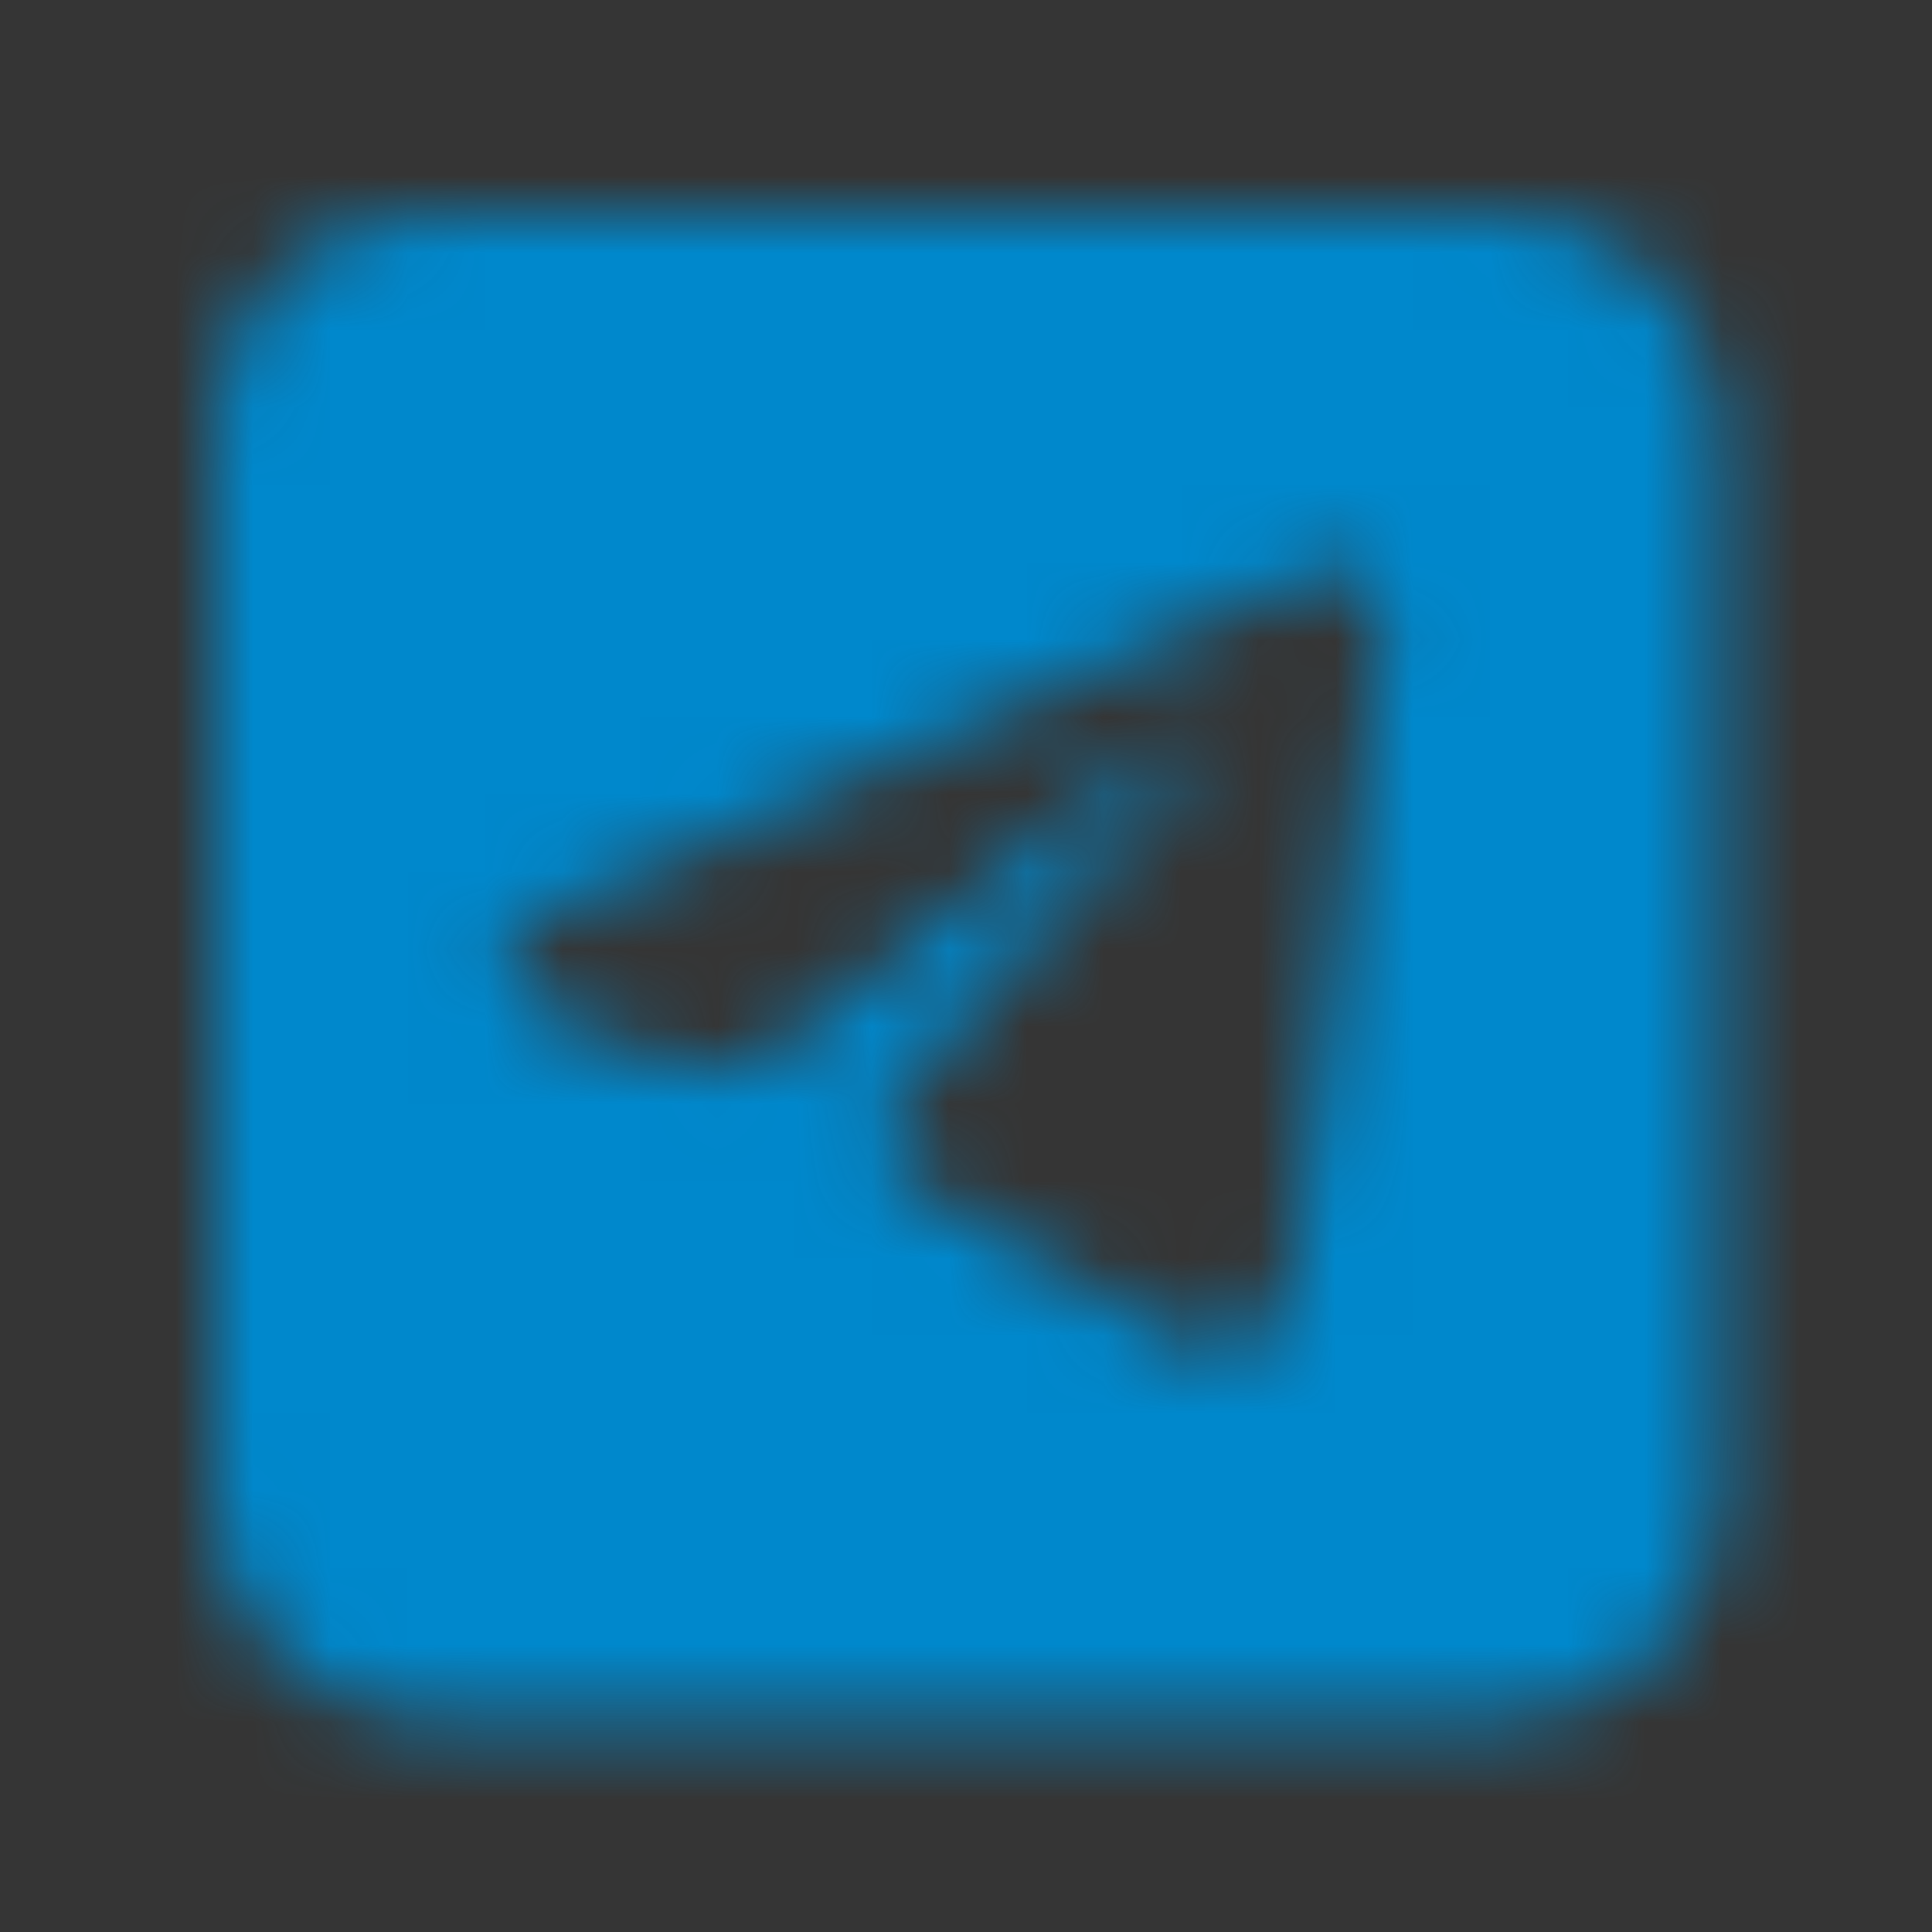 <?xml version="1.0" encoding="UTF-8"?>
<svg width="25px" height="25px" viewBox="0 0 25 25" version="1.1" xmlns="http://www.w3.org/2000/svg" xmlns:xlink="http://www.w3.org/1999/xlink">
    <rect x="0" y="0" width="25" height="25" fill="#333333" stroke="none"/>
    <title>A15A5124-3838-469C-BBB3-5D0CF2207144</title>
    <defs>
        <path d="M16.667,0 C18.201,0 19.444,1.243 19.444,2.778 L19.444,16.667 C19.444,18.201 18.201,19.444 16.667,19.444 L2.778,19.444 C1.243,19.444 0,18.201 0,16.667 L0,2.778 C0,1.243 1.243,0 2.778,0 L16.667,0 Z M14.232,4.632 L4.142,9.115 C3.822,9.258 3.678,9.633 3.819,9.954 C3.886,10.104 4.008,10.222 4.161,10.285 L5.828,10.961 C6.357,11.176 6.961,11.09 7.41,10.736 L12.415,6.781 C12.485,6.726 12.585,6.739 12.637,6.807 C12.686,6.867 12.683,6.951 12.635,7.008 L8.871,11.379 C8.585,11.711 8.621,12.213 8.954,12.499 C8.99,12.531 9.031,12.558 9.074,12.582 L12.49,14.568 C12.946,14.832 13.529,14.676 13.793,14.221 C13.854,14.115 13.896,13.999 13.912,13.876 L15.118,5.3 C15.167,4.953 14.925,4.632 14.578,4.583 C14.46,4.567 14.342,4.583 14.231,4.632 L14.232,4.632 Z" id="path-1"></path>
    </defs>
    <g id="UI" stroke="none" stroke-width="1" fill="none" fill-rule="evenodd">
        <g id="[Web]-Header-&amp;-top-menu" transform="translate(-716, -2468)">
            <g id="telegram" transform="translate(716, 2468)">
                <polygon id="Path" fill-opacity="0.01" fill="#FFFFFF" fill-rule="nonzero" points="0 0 25 0 25 25 0 25"></polygon>
                <g id="Clipped" transform="translate(2.778, 2.778)">
                    <mask id="mask-2" fill="white">
                        <use xlink:href="#path-1"></use>
                    </mask>
                    <g id="nnd9xdtmca"></g>
                    <polygon id="Path" fill="#0088CC" mask="url(#mask-2)" points="-2.778 -2.778 22.222 -2.778 22.222 22.222 -2.778 22.222"></polygon>
                </g>
            </g>
        </g>
    </g>
</svg>